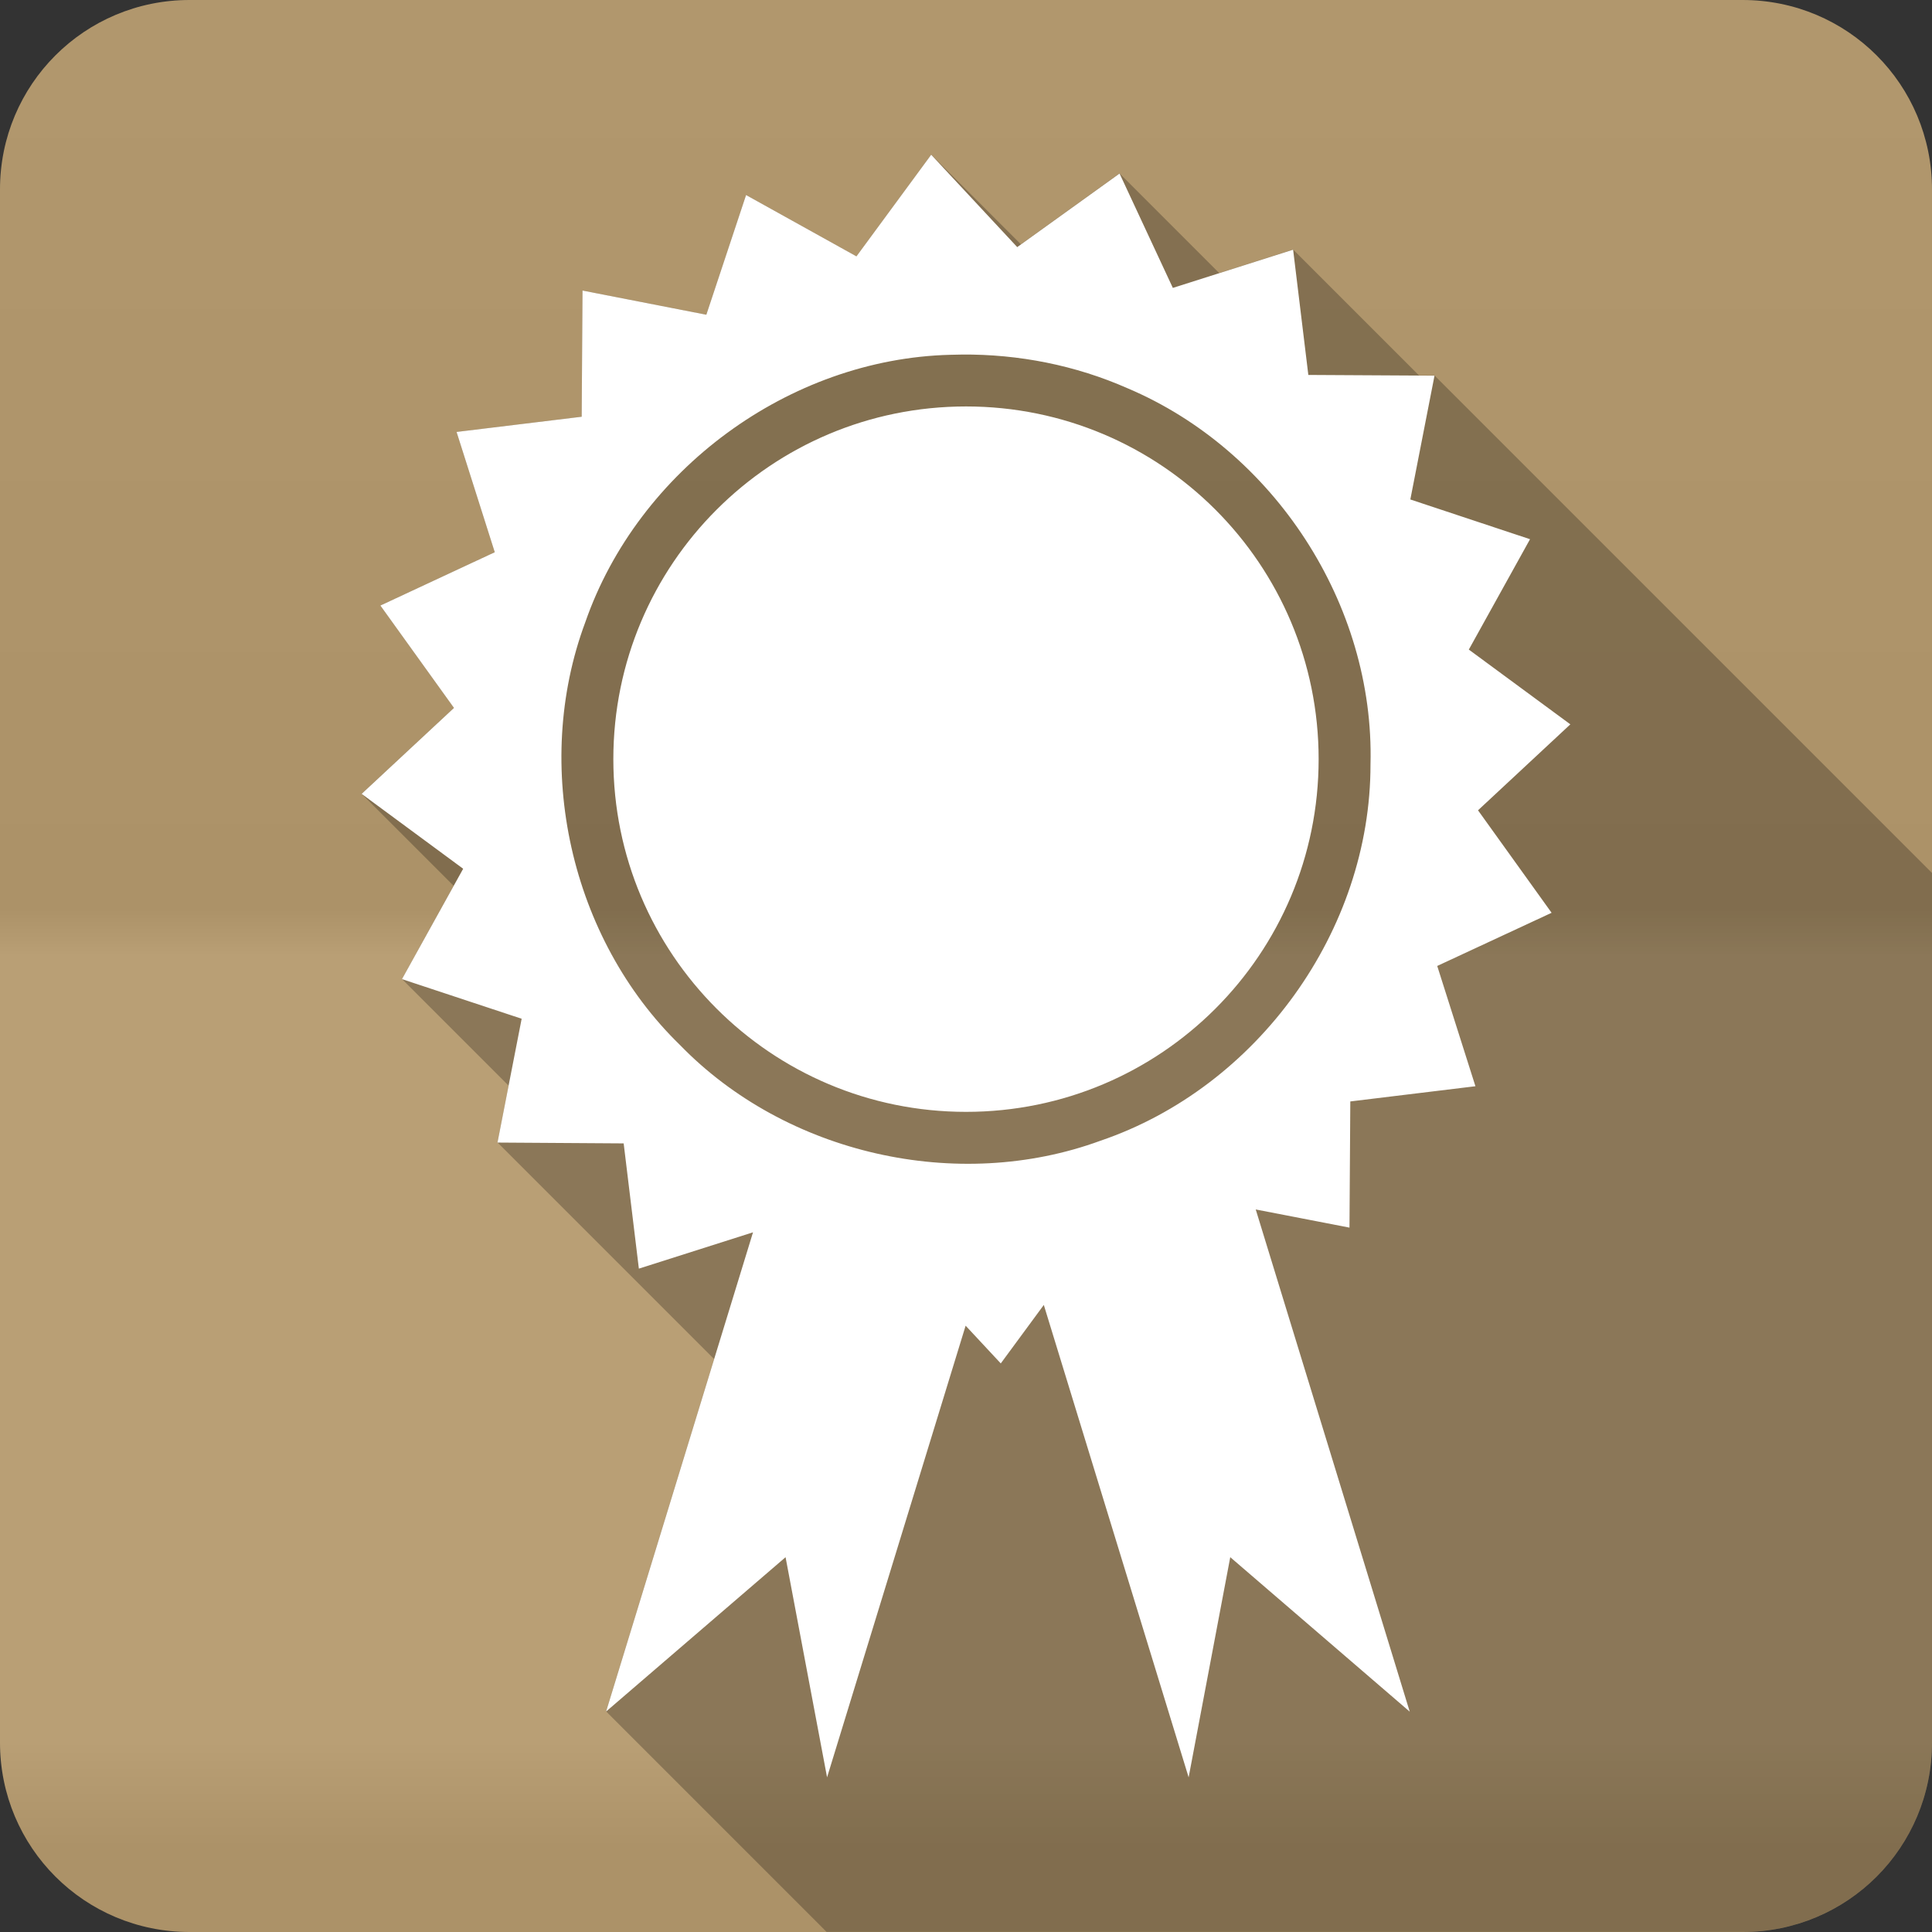 <?xml version="1.0" encoding="UTF-8" standalone="no"?>
<svg
   xmlns:dc="http://purl.org/dc/elements/1.1/"
   xmlns:cc="http://creativecommons.org/ns#"
   xmlns:rdf="http://www.w3.org/1999/02/22-rdf-syntax-ns#"
   xmlns:svg="http://www.w3.org/2000/svg"
   xmlns="http://www.w3.org/2000/svg"
   viewBox="0 0 512 512"
   id="svg2"
   version="1.1">
  <rect x="0" y="0" width="512" height="512" fill="#333333" stroke="none"/>
  <defs
     id="defs4">
    <linearGradient
       gradientTransform="translate(-0.001)"
       y1="0.107"
       x2="0"
       y2="512.54"
       id="0-6"
       gradientUnits="userSpaceOnUse">
      <stop
         style="stop-color:#6a6a6a"
         id="stop7-9" />
      <stop
         offset=".47"
         id="stop9-5" />
      <stop
         offset=".494"
         style="stop-color:#fff"
         id="stop11-4" />
      <stop
         offset=".901"
         style="stop-color:#fff"
         id="stop13-9" />
      <stop
         offset=".955"
         id="stop15-6" />
      <stop
         offset="1"
         id="stop17-9" />
    </linearGradient>
  </defs>
  <path
     d="M 50.249,0 C 22.426,0 -10e-4,22.395 -10e-4,50.22 l 0,411.56 c 0,27.823 22.427,50.22 50.25,50.22 l 411.53,0 c 27.823,0 50.22,-22.395 50.22,-50.22 l 0,-411.56 C 511.999,22.397 489.604,0 461.779,0 L 50.249,0"
     style="fill:#b59a6e;fill-rule:evenodd"
     id="path19" />
  <path
     d="M 50.249,0 C 22.426,0 -10e-4,22.395 -10e-4,50.22 l 0,411.56 c 0,27.823 22.427,50.22 50.25,50.22 l 411.53,0 c 27.823,0 50.22,-22.395 50.22,-50.22 l 0,-411.56 C 511.999,22.397 489.604,0 461.779,0 L 50.249,0"
     style="opacity:0.05;fill:url(#0-6);fill-rule:evenodd"
     id="path1333" />
  <path
     id="path1833"
     style="color:#000000;opacity:0.25;fill-rule:evenodd"
     d="m 246.779,41 -19.811,26.934 -29.25,-16.248 -10.531,31.719 21.539,21.539 -0.002,0.002 -21.537,-21.537 -32.803,-6.404 -0.006,-0.006 0,0.004 -0.004,0 0.004,0.004 -0.221,33.43 0,0.002 -33.16,4.03 10.125,31.873 -30.3,14.13 48.26,48.26 c 0,0.004 0,0.008 0,0.012 l -48.27,-48.28 19.496,27.12 -24.465,22.777 0.043,0.043 -0.045,-0.033 24.389,24.389 -13.697,24.701 28.25,28.25 -2.939,15.05 -0.004,0 57.41,57.41 -28.629,93.37 58.44,58.44 242.72,0 c 27.823,0 50.22,-22.396 50.22,-50.22 l 0,-230.41 -131.84,-131.84 -4.115,-0.023 -33.36,-33.36 0.002,0.012 -0.002,-0.002 -19.588,6.223 -26.412,-26.414 -26.14,18.799 -23.768,-23.766" />
  <path
     id="path1835"
     style="color:#000000;fill:#ffffff;fill-rule:evenodd"
     d="m 246.779,41 -19.813,26.938 -29.25,-16.25 -10.531,31.719 -32.813,-6.406 -0.219,33.438 -33.16,4.03 10.125,31.875 -30.31,14.13 19.5,27.13 -24.469,22.781 26.906,19.844 -16.219,29.25 31.719,10.5 -6.406,32.813 33.438,0.219 4.03,33.19 30.25,-9.625 -38.938,127 47.563,-40.906 11,58.34 36.719,-119.69 9.313,10 11.406,-15.5 38.38,125.19 11.03,-58.34 47.563,40.938 -40.813,-133.09 24.844,4.813 0.219,-33.438 33.16,-4.03 -10.125,-31.875 30.31,-14.09 -19.5,-27.16 24.469,-22.781 -26.906,-19.813 16.219,-29.25 -31.719,-10.531 6.406,-32.813 -33.438,-0.188 -4.03,-33.19 -31.875,10.125 -14.12,-30.31 -27.12,19.5 -22.781,-24.469 m 8.06,52.938 c 15.14,-0.113 30.16,2.838 44.03,8.969 38.705,16.418 65.42,57.23 64.31,99.63 0.049,44.12 -29.995,85.61 -71.56,99.75 -37.923,13.901 -83.38,3.521 -111.41,-25.344 -29.06,-28.23 -39.31,-73.955 -25.12,-112.06 14.01,-40.31 53.959,-69.789 96.72,-70.875 1.01,-0.035 2.02,-0.055 3.03,-0.063 m 1.156,13.75 c -51.663,0 -93.47,41.802 -93.47,93.47 0,51.663 41.799,93.47 93.47,93.47 51.663,0 93.44,-41.799 93.44,-93.47 0,-51.663 -41.768,-93.47 -93.44,-93.47" />
</svg>
